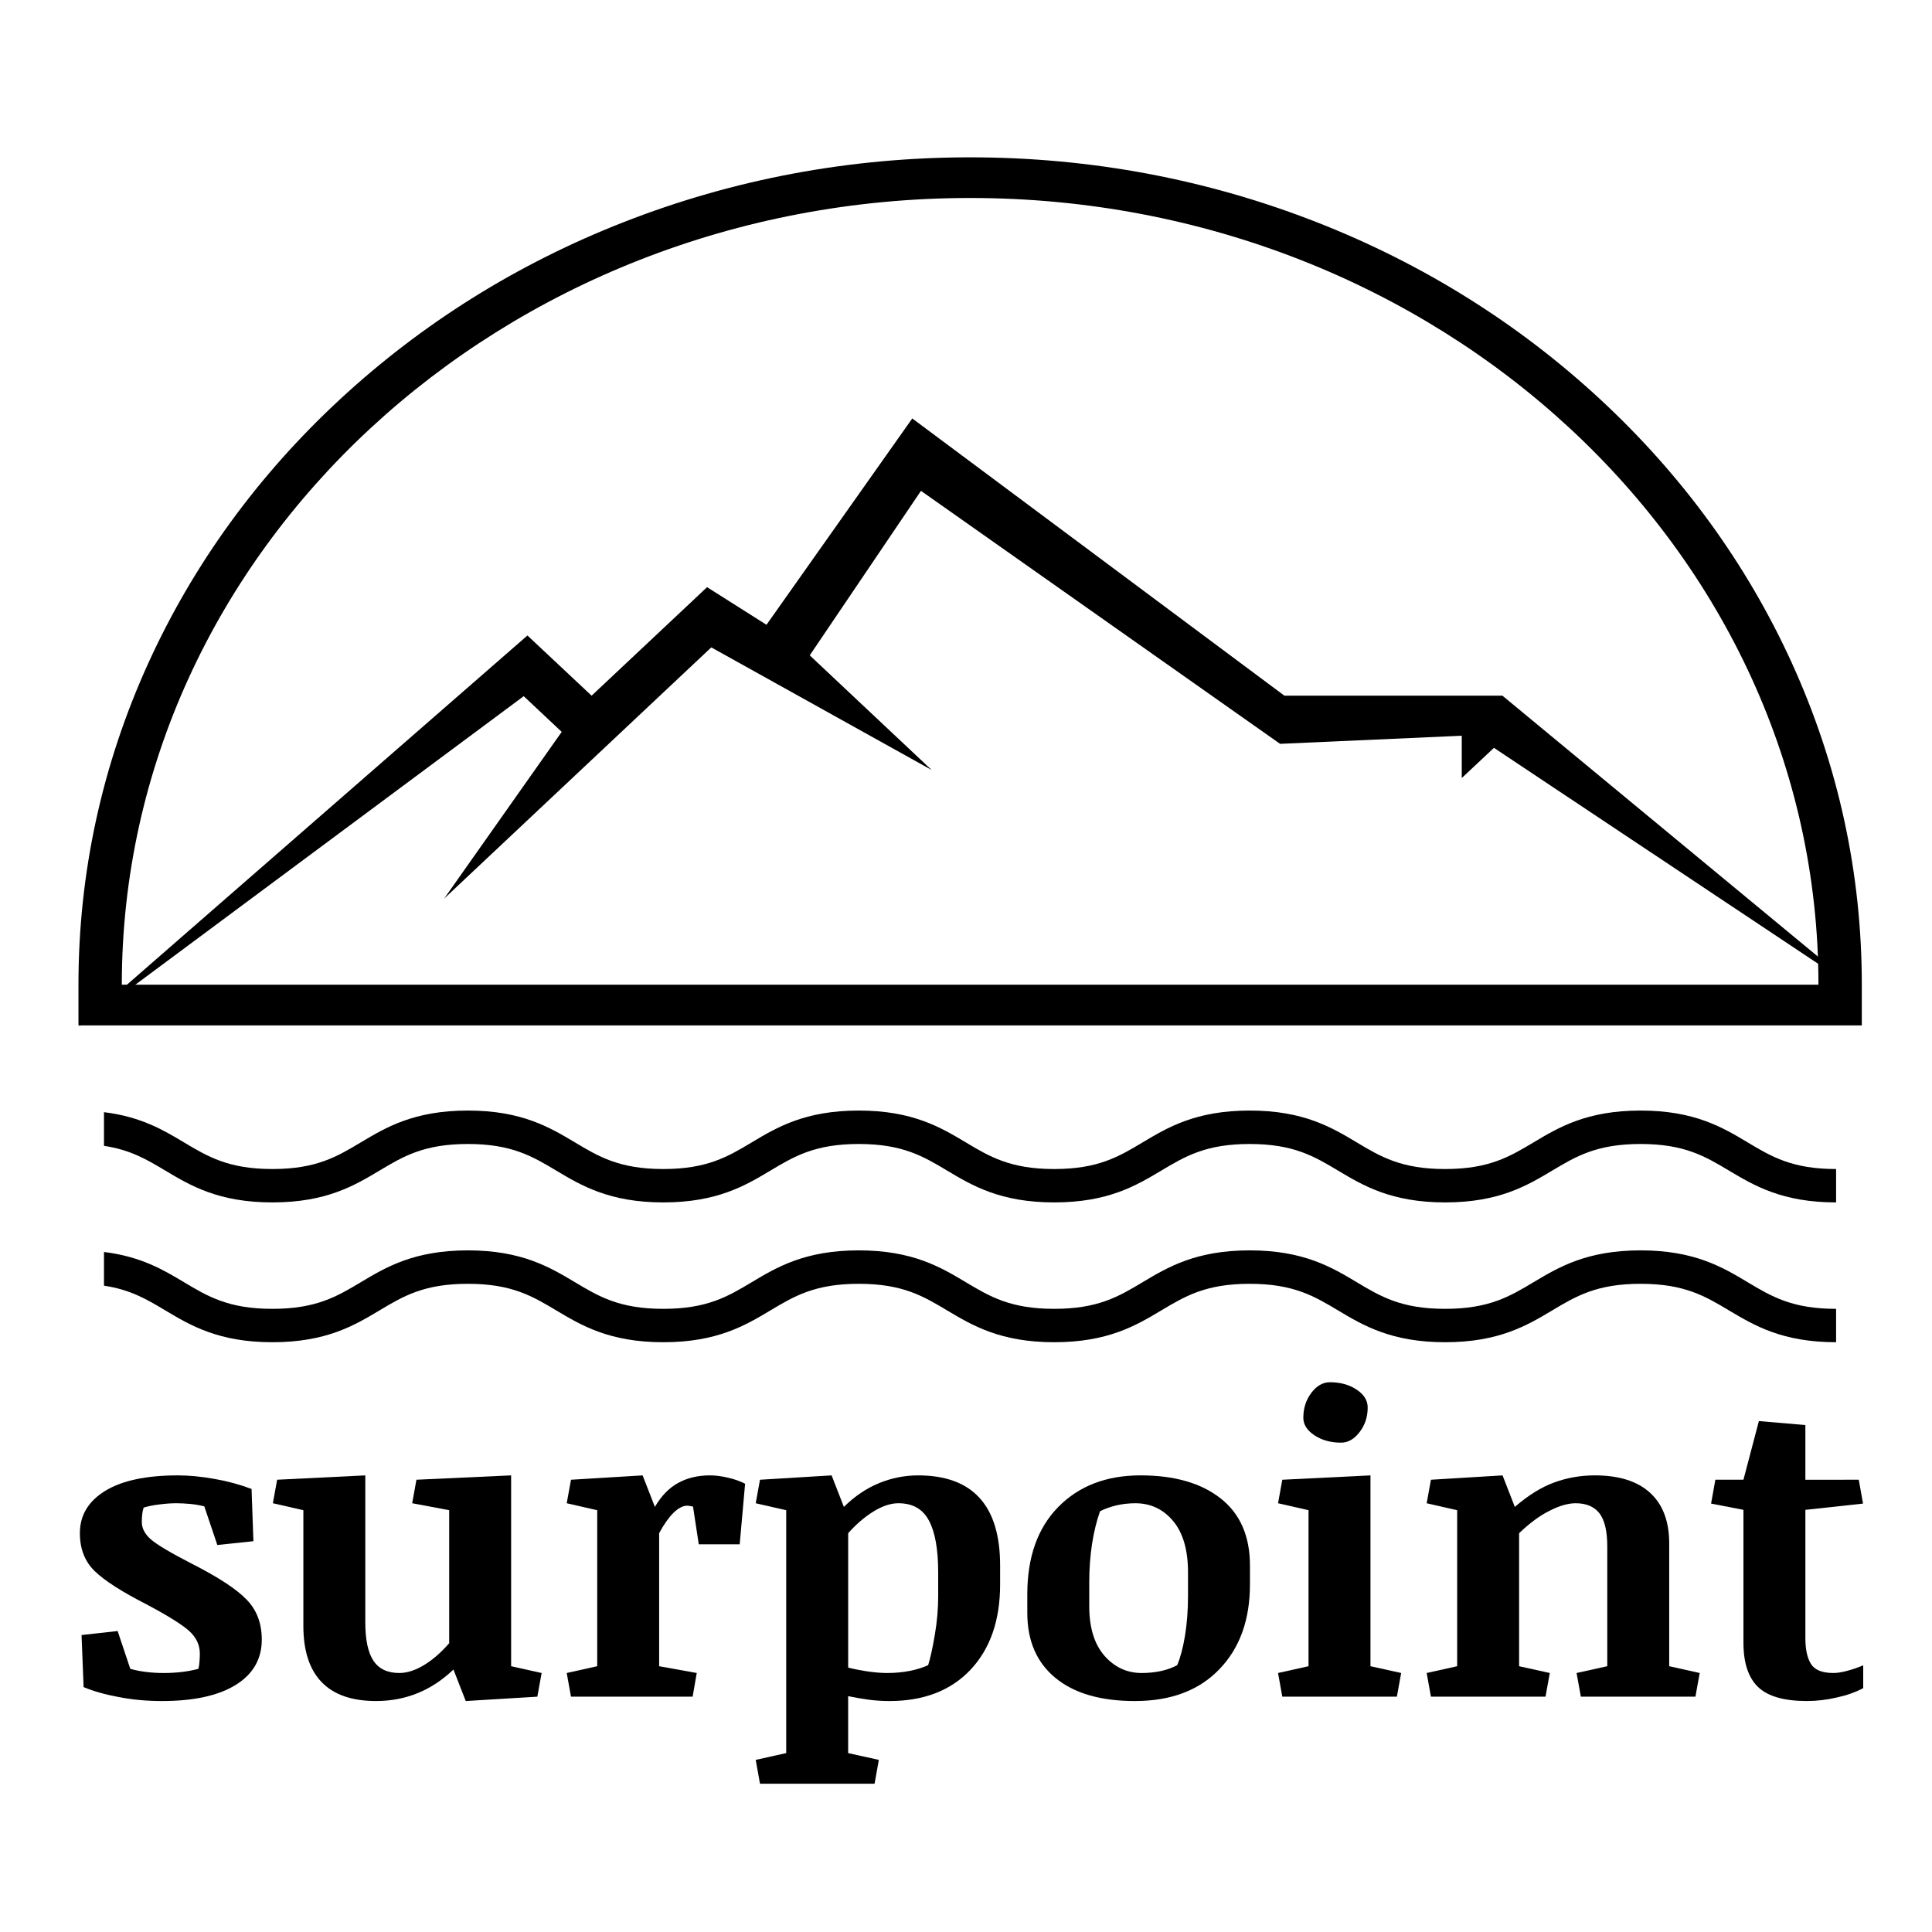 <?xml version="1.0" encoding="UTF-8" standalone="no"?>
<!-- Created with Inkscape (http://www.inkscape.org/) -->

<svg
   width="4in"
   height="4in"
   viewBox="0 0 101.6 101.6"
   version="1.1"
   id="svg5"
   inkscape:version="1.2.1 (9c6d41e4, 2022-07-14)"
   xml:space="preserve"
   sodipodi:docname="surpoint.svg"
   xmlns:inkscape="http://www.inkscape.org/namespaces/inkscape"
   xmlns:sodipodi="http://sodipodi.sourceforge.net/DTD/sodipodi-0.dtd"
   xmlns="http://www.w3.org/2000/svg"
   xmlns:svg="http://www.w3.org/2000/svg"><sodipodi:namedview
     id="namedview7"
     pagecolor="#505050"
     bordercolor="#eeeeee"
     borderopacity="1"
     inkscape:showpageshadow="0"
     inkscape:pageopacity="0"
     inkscape:pagecheckerboard="true"
     inkscape:deskcolor="#505050"
     inkscape:document-units="mm"
     showgrid="false"
     inkscape:zoom="0.84053006"
     inkscape:cx="377.14296"
     inkscape:cy="194.52011"
     inkscape:window-width="1331"
     inkscape:window-height="673"
     inkscape:window-x="1440"
     inkscape:window-y="25"
     inkscape:window-maximized="0"
     inkscape:current-layer="layer1" /><defs
     id="defs2"><g
       id="g373" /><clipPath
       id="76ef736ab5"><path
         d="M 119.344 74.945 L 269.156 74.945 L 269.156 152.848 L 119.344 152.848 Z M 119.344 74.945 "
         clip-rule="nonzero"
         id="path375" /></clipPath><clipPath
       id="51b5dd055a"><path
         d="M 119.344 98.352 L 269.156 98.352 L 269.156 153 L 119.344 153 Z M 119.344 98.352 "
         clip-rule="nonzero"
         id="path378" /></clipPath><clipPath
       id="46beaa04b6"><path
         d="M 121 173.035 L 268 173.035 L 268 181.273 L 121 181.273 Z M 121 173.035 "
         clip-rule="nonzero"
         id="path381" /></clipPath><clipPath
       id="458172ef10"><path
         d="M 121 160.488 L 268 160.488 L 268 168.727 L 121 168.727 Z M 121 160.488 "
         clip-rule="nonzero"
         id="path384" /></clipPath></defs><g
     inkscape:label="Import"
     inkscape:groupmode="layer"
     id="layer1"><g
       id="g522"
       transform="matrix(0.626 0 0 0.586 -70.587 -35.644)"><g
         clip-path="url(#76ef736ab5)"
         id="g391"><path
           fill="#000000"
           d="m 122.992,149.195 c 0,-38.988 31.91,-70.602 71.266,-70.602 39.352,0 71.262,31.613 71.262,70.602 z m -3.641,3.652 h 149.812 v -3.652 c 0,-10.027 -1.984,-19.75 -5.895,-28.914 -3.777,-8.84 -9.18,-16.785 -16.062,-23.602 -6.879,-6.812 -14.891,-12.168 -23.809,-15.902 -9.234,-3.867 -19.039,-5.832 -29.141,-5.832 -10.105,0 -19.91,1.965 -29.141,5.832 -8.922,3.734 -16.93,9.09 -23.812,15.902 -6.883,6.816 -12.285,14.762 -16.062,23.602 -3.91,9.164 -5.891,18.887 -5.891,28.914 z m 0,0"
           fill-opacity="1"
           fill-rule="nonzero"
           id="path389" /></g><g
         clip-path="url(#51b5dd055a)"
         id="g395"><path
           fill="#000000"
           d="m 119.344,152.992 37.723,-35.137 5.391,5.402 9.699,-9.738 4.992,3.375 12.246,-18.516 31.262,24.879 h 18.316 l 30.184,26.664 -30.898,-21.984 -2.703,2.711 v -3.797 l -15.262,0.727 -30.168,-22.703 -9.344,14.762 10.242,10.289 -18.512,-11.004 -22.441,22.543 9.875,-14.961 -3.191,-3.203 z m 0,0"
           fill-opacity="1"
           fill-rule="nonzero"
           id="path393" /></g><g
         fill="#000000"
         fill-opacity="1"
         id="g403"><g
           transform="translate(118.282, 213.087)"
           id="g401"><g
             id="g399"><path
               d="m 10.609,-11.922 c 2.207,1.199 3.734,2.266 4.578,3.203 0.852,0.93 1.281,2.125 1.281,3.594 0,1.75 -0.734,3.109 -2.203,4.078 -1.461,0.961 -3.523,1.438 -6.188,1.438 C 6.797,0.391 5.582,0.27 4.438,0.031 3.301,-0.195 2.32,-0.492 1.5,-0.859 L 1.328,-5.531 4.359,-5.891 5.422,-2.5 c 0.406,0.125 0.848,0.219 1.328,0.281 0.477,0.062 0.961,0.094 1.453,0.094 0.551,0 1.07,-0.031 1.562,-0.094 0.488,-0.062 0.945,-0.156 1.375,-0.281 0.051,-0.188 0.082,-0.398 0.094,-0.641 0.02,-0.25 0.031,-0.488 0.031,-0.719 0,-0.781 -0.297,-1.457 -0.891,-2.031 -0.586,-0.57 -1.789,-1.375 -3.609,-2.406 -2.062,-1.125 -3.512,-2.117 -4.344,-2.984 -0.824,-0.863 -1.234,-1.992 -1.234,-3.391 0,-1.602 0.707,-2.867 2.125,-3.797 1.414,-0.926 3.453,-1.391 6.109,-1.391 0.945,0 1.961,0.105 3.047,0.312 1.082,0.199 2.129,0.5 3.141,0.906 l 0.156,4.688 -3.031,0.344 -1.094,-3.469 c -0.375,-0.102 -0.773,-0.176 -1.188,-0.219 -0.418,-0.039 -0.805,-0.062 -1.156,-0.062 -0.461,0 -0.938,0.039 -1.438,0.109 -0.492,0.062 -0.93,0.156 -1.312,0.281 -0.062,0.188 -0.105,0.398 -0.125,0.625 -0.023,0.23 -0.031,0.453 -0.031,0.672 0,0.562 0.254,1.086 0.766,1.562 0.52,0.48 1.672,1.211 3.453,2.188 z m 0,0"
               id="path397" /></g></g></g><g
         fill="#000000"
         fill-opacity="1"
         id="g411"><g
           transform="translate(135.54, 213.087)"
           id="g409"><g
             id="g407"><path
               d="m 7.906,-6.688 c 0,1.574 0.227,2.73 0.688,3.469 0.457,0.73 1.18,1.094 2.172,1.094 0.645,0 1.332,-0.234 2.062,-0.703 0.738,-0.477 1.445,-1.133 2.125,-1.969 v -11.938 l -3.109,-0.625 0.359,-2.109 7.953,-0.391 v 17.125 L 22.719,-2.125 22.359,0 16.344,0.391 15.312,-2.438 c -0.93,0.949 -1.934,1.656 -3.016,2.125 -1.086,0.469 -2.246,0.703 -3.484,0.703 -2.031,0 -3.559,-0.566 -4.578,-1.703 -1.023,-1.133 -1.531,-2.816 -1.531,-5.047 v -10.375 l -2.562,-0.625 L 0.5,-19.469 7.906,-19.859 Z m 0,0"
               id="path405" /></g></g></g><g
         fill="#000000"
         fill-opacity="1"
         id="g419"><g
           transform="translate(159.148, 213.087)"
           id="g417"><g
             id="g415"><path
               d="m 3.781,-16.734 -2.562,-0.625 0.359,-2.109 6.016,-0.391 1.031,2.828 c 0.531,-0.977 1.176,-1.691 1.938,-2.141 0.77,-0.457 1.664,-0.688 2.688,-0.688 0.469,0 0.969,0.07 1.5,0.203 0.531,0.125 1.016,0.309 1.453,0.547 L 15.75,-13.672 H 12.312 L 11.828,-17.062 c -0.086,-0.02 -0.168,-0.035 -0.25,-0.047 -0.086,-0.02 -0.164,-0.031 -0.234,-0.031 -0.367,0 -0.758,0.219 -1.172,0.656 -0.406,0.438 -0.805,1.043 -1.188,1.812 v 11.938 L 12.141,-2.125 11.797,0 H 1.578 L 1.219,-2.125 3.781,-2.734 Z m 0,0"
               id="path413" /></g></g></g><g
         fill="#000000"
         fill-opacity="1"
         id="g427"><g
           transform="translate(175.634, 213.087)"
           id="g425"><g
             id="g423"><path
               d="m 15.938,-11.156 c 0,-2.082 -0.262,-3.633 -0.781,-4.656 -0.512,-1.031 -1.367,-1.547 -2.562,-1.547 -0.648,0 -1.352,0.25 -2.109,0.75 -0.75,0.5 -1.453,1.148 -2.109,1.938 v 12.062 c 0.594,0.156 1.176,0.277 1.75,0.359 0.57,0.086 1.082,0.125 1.531,0.125 0.656,0 1.285,-0.062 1.891,-0.188 0.613,-0.133 1.129,-0.305 1.547,-0.516 0.188,-0.645 0.375,-1.555 0.562,-2.734 0.188,-1.176 0.281,-2.332 0.281,-3.469 z m -12.766,-5.578 -2.562,-0.625 0.359,-2.109 6.016,-0.391 1.031,2.828 c 0.895,-0.945 1.875,-1.656 2.938,-2.125 1.062,-0.469 2.16,-0.703 3.297,-0.703 2.289,0 4.008,0.672 5.156,2.016 1.156,1.344 1.734,3.371 1.734,6.078 v 1.688 c 0,3.219 -0.828,5.773 -2.484,7.656 -1.656,1.875 -3.93,2.812 -6.812,2.812 -0.617,0 -1.211,-0.043 -1.781,-0.125 C 9.5,0.18 8.938,0.078 8.375,-0.047 V 5.062 L 10.953,5.672 10.594,7.812 h -9.625 L 0.609,5.672 3.172,5.062 Z m 0,0"
               id="path421" /></g></g></g><g
         fill="#000000"
         fill-opacity="1"
         id="g435"><g
           transform="translate(197.95, 213.087)"
           id="g433"><g
             id="g431"><path
               d="m 10.156,0.391 c -2.887,0 -5.117,-0.691 -6.688,-2.078 C 1.895,-3.07 1.109,-5.016 1.109,-7.516 V -9.188 c 0,-3.332 0.863,-5.941 2.594,-7.828 1.738,-1.895 4.047,-2.844 6.922,-2.844 2.844,0 5.082,0.688 6.719,2.062 1.645,1.375 2.469,3.387 2.469,6.031 v 1.688 c 0,3.188 -0.859,5.73 -2.578,7.625 -1.711,1.898 -4.07,2.844 -7.078,2.844 z m 4.453,-11.547 c 0,-2.008 -0.418,-3.547 -1.25,-4.609 -0.836,-1.062 -1.891,-1.594 -3.172,-1.594 -0.574,0 -1.121,0.07 -1.641,0.203 -0.512,0.137 -0.953,0.309 -1.328,0.516 -0.281,0.844 -0.508,1.824 -0.672,2.938 -0.156,1.105 -0.234,2.25 -0.234,3.438 V -8.125 c 0,1.918 0.422,3.398 1.266,4.438 0.852,1.043 1.898,1.562 3.141,1.562 0.594,0 1.148,-0.062 1.672,-0.188 0.52,-0.133 0.957,-0.305 1.312,-0.516 0.27,-0.688 0.488,-1.57 0.656,-2.656 0.164,-1.082 0.25,-2.266 0.25,-3.547 z m 0,0"
               id="path429" /></g></g></g><g
         fill="#000000"
         fill-opacity="1"
         id="g443"><g
           transform="translate(218.903, 213.087)"
           id="g441"><g
             id="g439"><path
               d="M 8.984,-2.734 11.562,-2.125 11.203,0 h -9.625 L 1.219,-2.125 3.781,-2.734 v -14 l -2.562,-0.625 0.359,-2.109 7.406,-0.391 z M 3.344,-25.031 c 0,-0.852 0.223,-1.598 0.672,-2.234 0.445,-0.633 0.969,-0.953 1.562,-0.953 0.875,0 1.617,0.219 2.234,0.656 0.625,0.438 0.938,0.977 0.938,1.609 0,0.855 -0.23,1.594 -0.688,2.219 -0.449,0.625 -0.965,0.938 -1.547,0.938 -0.867,0 -1.609,-0.219 -2.234,-0.656 -0.625,-0.445 -0.938,-0.973 -0.938,-1.578 z m 0,0"
               id="path437" /></g></g></g><g
         fill="#000000"
         fill-opacity="1"
         id="g451"><g
           transform="translate(231.389, 213.087)"
           id="g449"><g
             id="g447"><path
               d="m 1.219,-2.125 2.562,-0.609 v -14 l -2.562,-0.625 0.359,-2.109 6.016,-0.391 1.031,2.828 c 1.125,-1.039 2.223,-1.77 3.297,-2.188 1.082,-0.426 2.223,-0.641 3.422,-0.641 2.031,0 3.578,0.523 4.641,1.562 1.07,1.043 1.609,2.559 1.609,4.547 V -2.734 L 24.156,-2.125 23.797,0 h -9.625 L 13.812,-2.125 16.391,-2.734 V -13.469 c 0,-1.383 -0.219,-2.379 -0.656,-2.984 -0.438,-0.602 -1.105,-0.906 -2,-0.906 -0.637,0 -1.367,0.227 -2.188,0.672 -0.824,0.438 -1.68,1.109 -2.562,2.016 v 11.938 L 11.562,-2.125 11.203,0 h -9.625 z m 0,0"
               id="path445" /></g></g></g><g
         fill="#000000"
         fill-opacity="1"
         id="g459"><g
           transform="translate(256.36, 213.087)"
           id="g457"><g
             id="g455"><path
               d="m 12.547,-19.469 0.359,2.141 -4.844,0.562 v 11.531 c 0,0.992 0.156,1.758 0.469,2.297 0.32,0.543 0.945,0.812 1.875,0.812 0.344,0 0.742,-0.066 1.203,-0.203 0.457,-0.133 0.895,-0.297 1.312,-0.484 v 2.047 c -0.648,0.367 -1.391,0.648 -2.234,0.844 -0.836,0.207 -1.668,0.312 -2.5,0.312 -1.918,0 -3.289,-0.422 -4.109,-1.266 -0.812,-0.844 -1.219,-2.164 -1.219,-3.969 v -11.922 l -2.719,-0.562 L 0.5,-19.469 H 2.859 L 4.156,-24.734 8.062,-24.375 v 4.906 z m 0,0"
               id="path453" /></g></g></g><g
         clip-path="url(#46beaa04b6)"
         id="g463"><path
           fill="#000000"
           d="m 259.566,175.887 c -2.09,-1.336 -4.461,-2.852 -8.984,-2.852 -4.527,0 -6.895,1.516 -8.988,2.852 -2.012,1.285 -3.746,2.395 -7.434,2.395 -3.688,0 -5.422,-1.109 -7.434,-2.395 -2.09,-1.336 -4.461,-2.852 -8.984,-2.852 -4.527,0 -6.895,1.516 -8.988,2.852 -2.008,1.285 -3.746,2.395 -7.434,2.395 -3.684,0 -5.422,-1.109 -7.434,-2.395 -2.09,-1.336 -4.461,-2.852 -8.984,-2.852 -4.523,0 -6.895,1.516 -8.984,2.852 -2.012,1.285 -3.75,2.395 -7.434,2.395 -3.688,0 -5.422,-1.109 -7.434,-2.395 -2.094,-1.336 -4.461,-2.852 -8.984,-2.852 -4.527,0 -6.895,1.516 -8.988,2.852 -2.012,1.285 -3.746,2.395 -7.434,2.395 -3.684,0 -5.422,-1.109 -7.434,-2.395 -1.711,-1.094 -3.605,-2.301 -6.715,-2.707 v 3.023 c 2.23,0.355 3.617,1.238 5.164,2.227 2.09,1.332 4.461,2.848 8.984,2.848 4.527,0 6.895,-1.516 8.984,-2.848 2.012,-1.285 3.75,-2.395 7.438,-2.395 3.684,0 5.422,1.109 7.434,2.395 2.09,1.332 4.461,2.848 8.984,2.848 4.523,0 6.895,-1.516 8.984,-2.848 2.012,-1.285 3.75,-2.395 7.434,-2.395 3.688,0 5.422,1.109 7.434,2.395 2.09,1.332 4.461,2.848 8.984,2.848 4.527,0 6.895,-1.516 8.984,-2.848 2.016,-1.285 3.75,-2.395 7.438,-2.395 3.684,0 5.422,1.109 7.434,2.395 2.09,1.332 4.461,2.848 8.984,2.848 4.523,0 6.895,-1.516 8.984,-2.848 2.012,-1.285 3.75,-2.395 7.438,-2.395 3.684,0 5.422,1.109 7.434,2.395 2.094,1.332 4.461,2.848 8.988,2.848 v -2.996 c -3.688,0 -5.426,-1.109 -7.438,-2.395"
           fill-opacity="1"
           fill-rule="nonzero"
           id="path461" /></g><g
         clip-path="url(#458172ef10)"
         id="g467"><path
           fill="#000000"
           d="m 259.566,163.34 c -2.09,-1.336 -4.461,-2.852 -8.984,-2.852 -4.527,0 -6.895,1.516 -8.988,2.852 -2.012,1.285 -3.746,2.395 -7.434,2.395 -3.688,0 -5.422,-1.109 -7.434,-2.395 -2.09,-1.336 -4.461,-2.852 -8.984,-2.852 -4.527,0 -6.895,1.516 -8.988,2.852 -2.008,1.285 -3.746,2.395 -7.434,2.395 -3.684,0 -5.422,-1.109 -7.434,-2.395 -2.09,-1.336 -4.461,-2.852 -8.984,-2.852 -4.523,0 -6.895,1.516 -8.984,2.852 -2.012,1.285 -3.75,2.395 -7.434,2.395 -3.688,0 -5.422,-1.109 -7.434,-2.395 -2.094,-1.336 -4.461,-2.852 -8.984,-2.852 -4.527,0 -6.895,1.516 -8.988,2.852 -2.012,1.285 -3.746,2.395 -7.434,2.395 -3.684,0 -5.422,-1.109 -7.434,-2.395 -1.711,-1.094 -3.605,-2.301 -6.715,-2.707 v 3.023 c 2.23,0.355 3.617,1.238 5.164,2.227 2.09,1.332 4.461,2.848 8.984,2.848 4.527,0 6.895,-1.516 8.984,-2.848 2.012,-1.285 3.75,-2.395 7.438,-2.395 3.684,0 5.422,1.109 7.434,2.395 2.09,1.332 4.461,2.848 8.984,2.848 4.523,0 6.895,-1.516 8.984,-2.848 2.012,-1.285 3.75,-2.395 7.434,-2.395 3.688,0 5.422,1.109 7.434,2.395 2.09,1.332 4.461,2.848 8.984,2.848 4.527,0 6.895,-1.516 8.984,-2.848 2.016,-1.285 3.75,-2.395 7.438,-2.395 3.684,0 5.422,1.109 7.434,2.395 2.09,1.332 4.461,2.848 8.984,2.848 4.523,0 6.895,-1.516 8.984,-2.848 2.012,-1.285 3.75,-2.395 7.438,-2.395 3.684,0 5.422,1.109 7.434,2.395 2.094,1.332 4.461,2.848 8.988,2.848 v -2.996 c -3.688,0 -5.426,-1.109 -7.438,-2.395"
           fill-opacity="1"
           fill-rule="nonzero"
           id="path465" /></g></g></g></svg>

